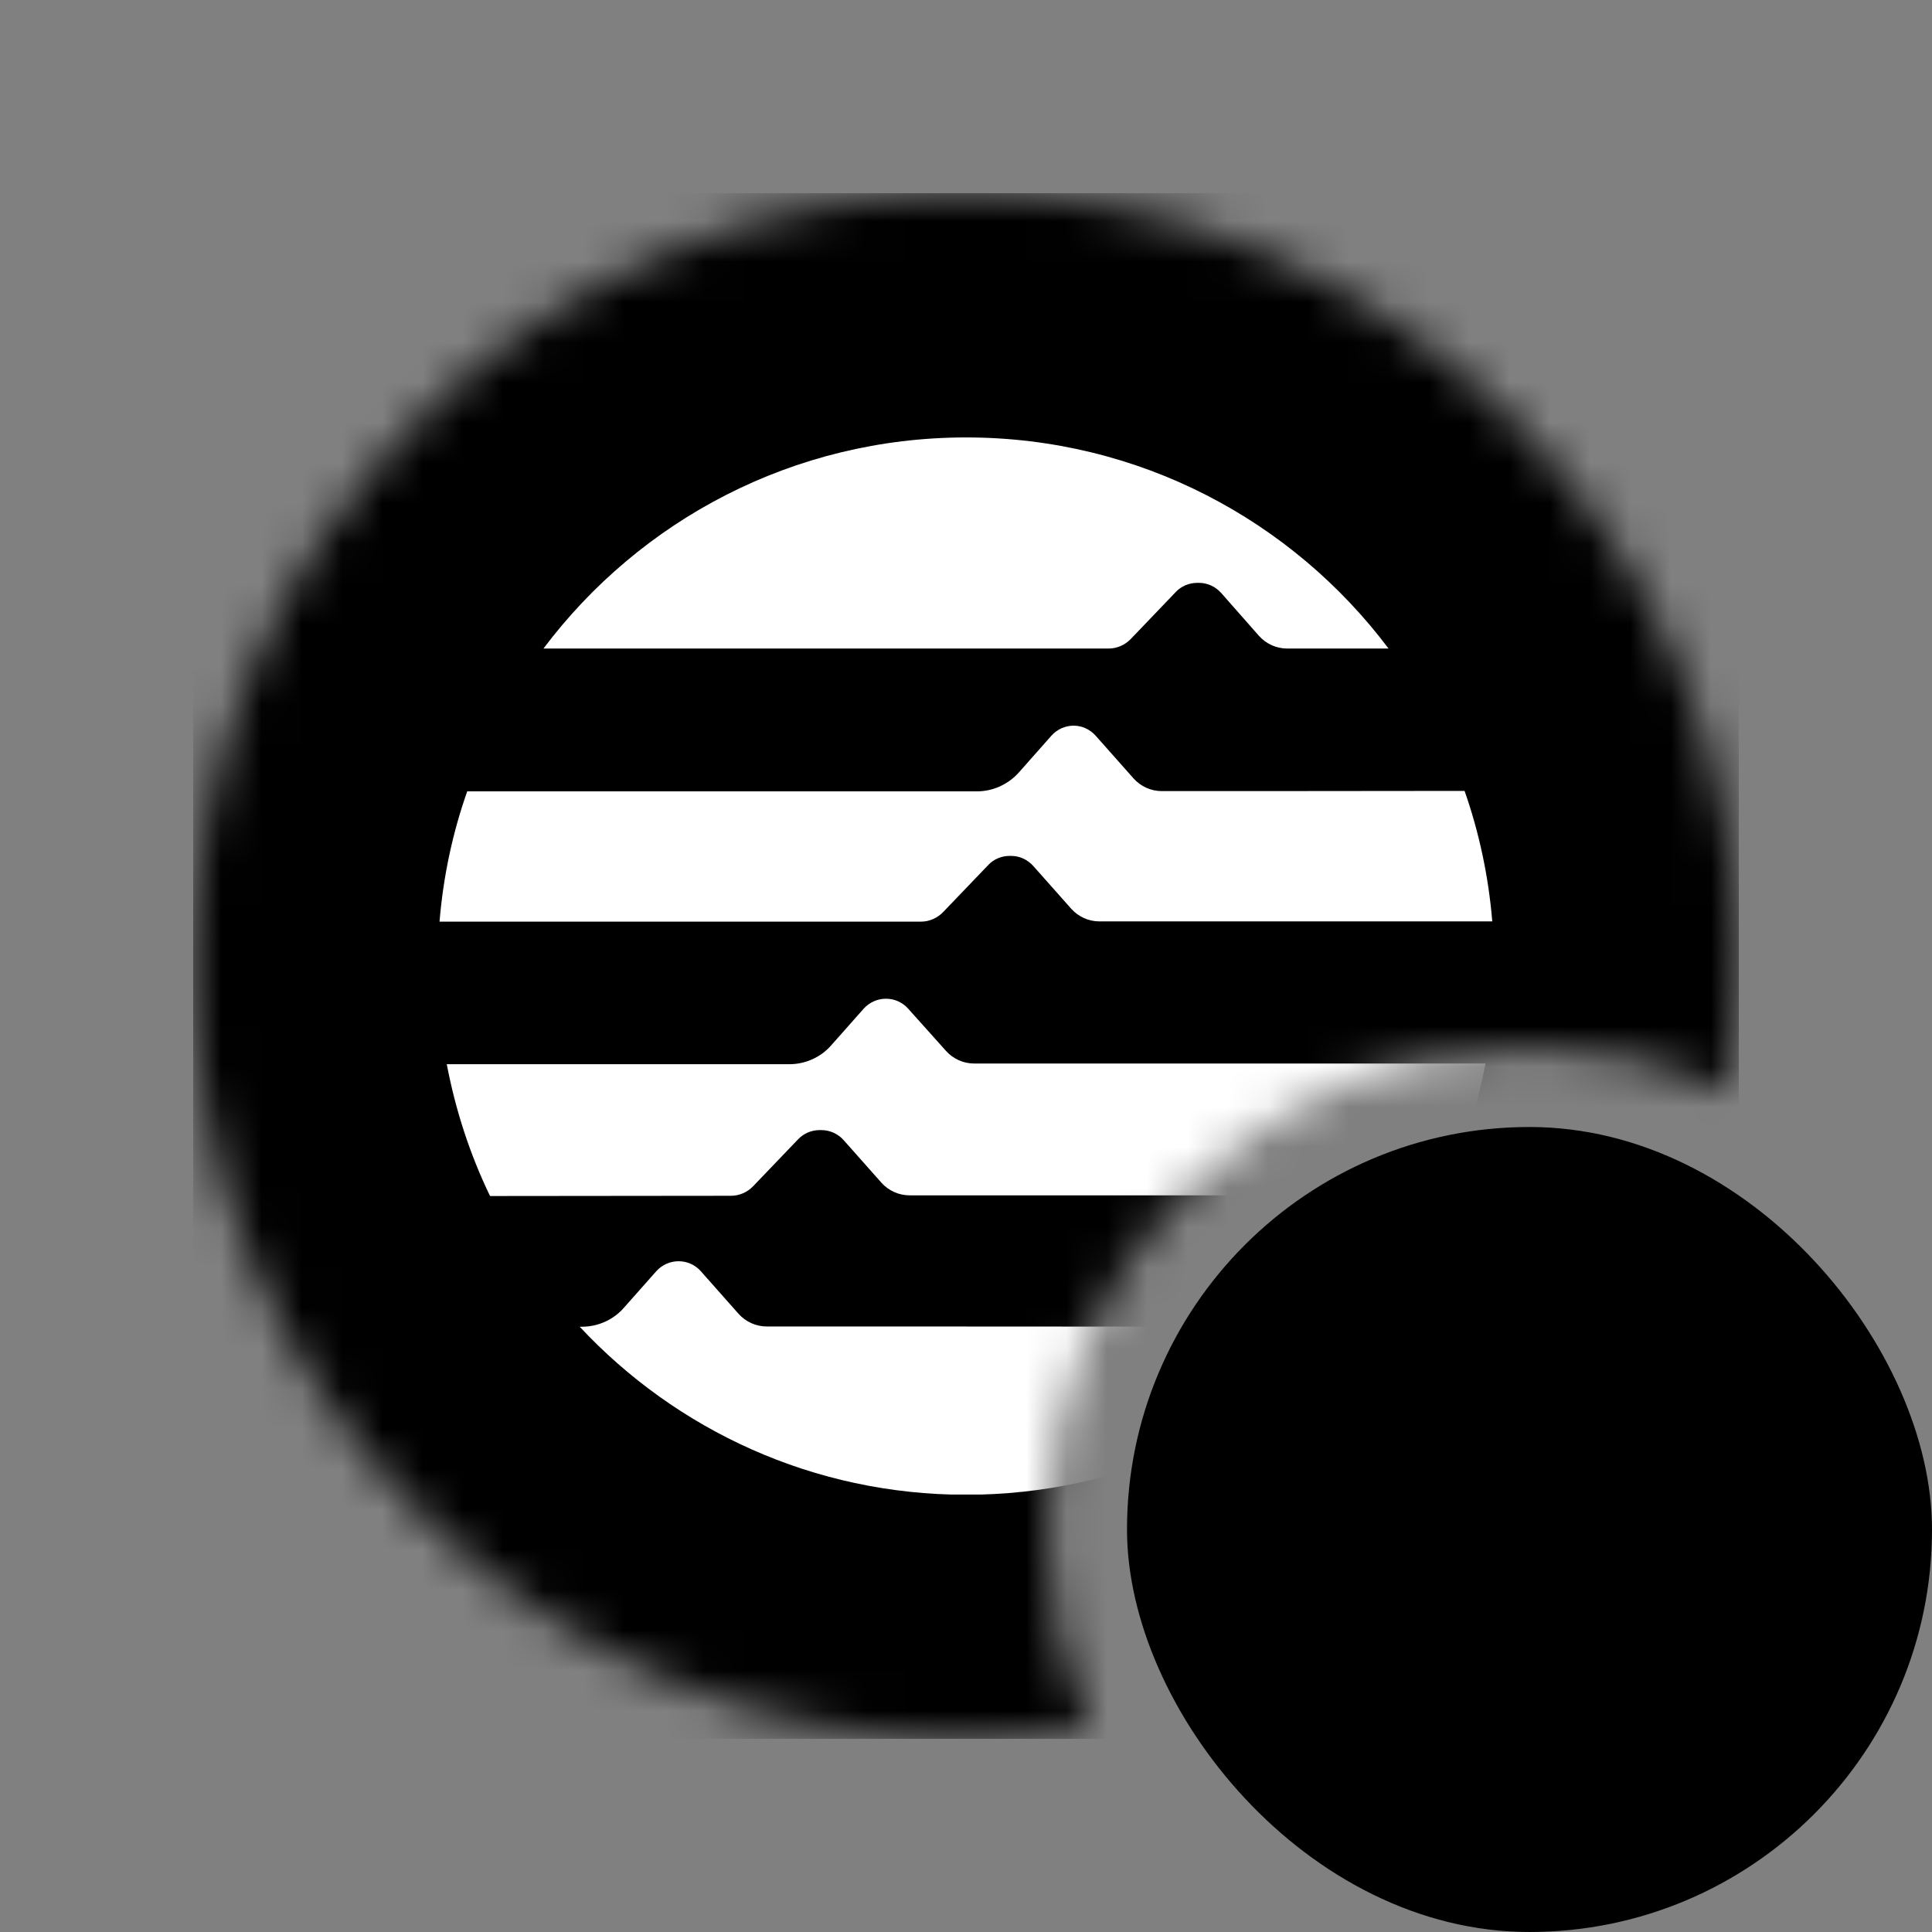 <svg xmlns="http://www.w3.org/2000/svg" width="48" height="48" viewBox="0 0 48 48" fill="none">
    <rect x="0" y="0" width="48" height="48" fill="#808080" stroke="none"/>
    <g clip-path="url(#clip0_3211_3462)">
        <mask id="mask0_3211_3462" style="mask-type:alpha" maskUnits="userSpaceOnUse" x="4" y="4" width="40" height="40">
            <path fill-rule="evenodd" clip-rule="evenodd" d="M24 4.8C13.396 4.8 4.8 13.396 4.8 24C4.8 34.604 13.396 43.2 24 43.2C25.044 43.2 26.069 43.117 27.068 42.956C26.382 41.445 26 39.767 26 38C26 31.373 31.373 26 38 26C39.767 26 41.446 26.382 42.956 27.068C43.117 26.069 43.2 25.044 43.2 24C43.2 13.396 34.604 4.8 24 4.8Z" fill="#D9D9D9" style="fill:#D9D9D9;fill:color(display-p3 0.851 0.851 0.851);fill-opacity:1;"/>
        </mask>
        <g mask="url(#mask0_3211_3462)">
            <rect width="38.4" height="38.4" transform="translate(4.8 4.8)" fill="black" style="fill:black;fill-opacity:1;"/>
            <g clip-path="url(#clip1_3211_3462)">
                <path d="M31.18 19.655H28.866C28.598 19.655 28.342 19.541 28.162 19.339L27.223 18.28C27.081 18.122 26.885 18.029 26.672 18.029C26.459 18.029 26.262 18.122 26.12 18.28L25.313 19.192C25.051 19.486 24.669 19.661 24.276 19.661H11.608C11.248 20.681 11.013 21.768 10.92 22.898H22.878C23.091 22.898 23.288 22.81 23.435 22.657L24.549 21.495C24.685 21.347 24.881 21.265 25.078 21.265H25.122C25.334 21.265 25.531 21.358 25.673 21.517L26.612 22.575C26.792 22.777 27.048 22.892 27.316 22.892H37.075C36.982 21.768 36.747 20.676 36.387 19.65L31.18 19.655Z" fill="white" style="fill:white;fill-opacity:1;"/>
                <path d="M18.157 29.709C18.37 29.709 18.567 29.622 18.714 29.469L19.828 28.306C19.969 28.159 20.16 28.077 20.362 28.077H20.406C20.619 28.077 20.821 28.17 20.957 28.323L21.896 29.381C22.076 29.584 22.333 29.698 22.6 29.698H35.83C36.327 28.672 36.687 27.575 36.906 26.423H24.205C23.937 26.423 23.681 26.309 23.501 26.107L22.562 25.059C22.42 24.901 22.224 24.813 22.011 24.813C21.798 24.813 21.596 24.906 21.459 25.059L20.652 25.97C20.39 26.27 20.008 26.44 19.609 26.44H11.1C11.319 27.591 11.679 28.688 12.175 29.715L18.157 29.709Z" fill="white" style="fill:white;fill-opacity:1;"/>
                <path d="M27.54 16.113C27.752 16.113 27.949 16.026 28.096 15.873L29.21 14.71C29.346 14.563 29.543 14.481 29.745 14.481H29.788C30.001 14.481 30.198 14.574 30.34 14.732L31.278 15.797C31.458 15.999 31.715 16.113 31.982 16.113H34.498C32.102 12.926 28.293 10.868 24.003 10.868C19.713 10.868 15.898 12.926 13.502 16.113H27.54Z" fill="white" style="fill:white;fill-opacity:1;"/>
                <path d="M22.491 32.956H19.052C18.785 32.956 18.528 32.842 18.348 32.64L17.41 31.581C17.268 31.423 17.071 31.335 16.858 31.335C16.645 31.335 16.444 31.428 16.307 31.581L15.499 32.493C15.237 32.793 14.855 32.962 14.457 32.962H14.402C16.798 35.527 20.209 37.137 24.003 37.137C27.796 37.137 31.202 35.527 33.603 32.962L22.491 32.956Z" fill="white" style="fill:white;fill-opacity:1;"/>
            </g>
        </g>
        <rect x="28" y="28" width="20" height="20" rx="10" fill="#1C1917" style="fill:#1C1917;fill:color(display-p3 0.11 0.098 0.09);fill-opacity:1;"/>
        <path d="M44.353 34.045C44.353 34.545 43.952 34.95 43.458 34.95C42.964 34.95 42.562 34.545 42.562 34.045C42.562 33.544 42.964 33.139 43.458 33.139C43.952 33.139 44.353 33.544 44.353 34.045ZM33.438 34.125C33.438 34.626 33.036 35.03 32.542 35.03C32.048 35.03 31.647 34.626 31.647 34.125C31.647 33.625 32.048 33.22 32.542 33.22C33.036 33.22 33.438 33.625 33.438 34.125ZM33.438 36.294C33.438 36.794 33.036 37.199 32.542 37.199C32.048 37.199 31.647 36.794 31.647 36.294C31.647 35.793 32.048 35.388 32.542 35.388C33.036 35.388 33.438 35.793 33.438 36.294ZM33.439 38.462C33.439 38.962 33.038 39.367 32.544 39.367C32.05 39.367 31.649 38.962 31.649 38.462C31.649 37.962 32.05 37.557 32.544 37.557C33.038 37.557 33.439 37.962 33.439 38.462ZM33.862 40.577C33.862 41.077 33.461 41.482 32.967 41.482C32.473 41.482 32.072 41.077 32.072 40.577C32.072 40.076 32.473 39.671 32.967 39.671C33.461 39.671 33.862 40.076 33.862 40.577ZM35.058 42.362C35.058 42.863 34.657 43.267 34.163 43.267C33.669 43.267 33.268 42.863 33.268 42.362C33.268 41.862 33.669 41.457 34.163 41.457C34.657 41.457 35.058 41.862 35.058 42.362ZM36.84 43.548C36.84 44.048 36.439 44.453 35.945 44.453C35.451 44.453 35.05 44.048 35.05 43.548C35.05 43.047 35.451 42.642 35.945 42.642C36.439 42.642 36.84 43.047 36.84 43.548ZM38.935 43.955C38.935 44.456 38.533 44.861 38.039 44.861C37.546 44.861 37.144 44.456 37.144 43.955C37.144 43.455 37.546 43.05 38.039 43.05C38.533 43.05 38.935 43.455 38.935 43.955ZM41.026 43.523C41.026 44.023 40.624 44.428 40.13 44.428C39.637 44.428 39.235 44.023 39.235 43.523C39.235 43.022 39.637 42.617 40.13 42.617C40.624 42.617 41.026 43.022 41.026 43.523ZM42.786 42.304C42.786 42.805 42.385 43.209 41.891 43.209C41.397 43.209 40.996 42.805 40.996 42.304C40.996 41.804 41.397 41.399 41.891 41.399C42.385 41.399 42.786 41.804 42.786 42.304ZM43.952 40.5C43.952 41 43.55 41.405 43.056 41.405C42.563 41.405 42.161 41 42.161 40.5C42.161 39.999 42.563 39.594 43.056 39.594C43.55 39.594 43.952 39.999 43.952 40.5ZM44.353 38.382C44.353 38.882 43.952 39.287 43.458 39.287C42.964 39.287 42.562 38.882 42.562 38.382C42.562 37.881 42.964 37.476 43.458 37.476C43.952 37.476 44.353 37.881 44.353 38.382ZM44.353 36.213C44.353 36.714 43.952 37.118 43.458 37.118C42.964 37.118 42.562 36.714 42.562 36.213C42.562 35.713 42.964 35.308 43.458 35.308C43.952 35.308 44.353 35.713 44.353 36.213ZM35.913 34.162C35.913 34.662 35.512 35.067 35.018 35.067C34.524 35.067 34.123 34.662 34.123 34.162C34.123 33.662 34.524 33.257 35.018 33.257C35.512 33.257 35.913 33.662 35.913 34.162ZM35.913 36.464C35.913 36.964 35.512 37.369 35.018 37.369C34.524 37.369 34.123 36.964 34.123 36.464C34.123 35.963 34.524 35.558 35.018 35.558C35.512 35.558 35.913 35.963 35.913 36.464ZM35.939 38.763C35.939 39.264 35.538 39.669 35.044 39.669C34.55 39.669 34.149 39.264 34.149 38.763C34.149 38.263 34.55 37.858 35.044 37.858C35.538 37.858 35.939 38.263 35.939 38.763ZM36.892 40.786C36.892 41.286 36.491 41.691 35.997 41.691C35.503 41.691 35.102 41.286 35.102 40.786C35.102 40.285 35.503 39.88 35.997 39.88C36.491 39.88 36.892 40.285 36.892 40.786ZM38.967 41.586C38.967 42.086 38.566 42.491 38.072 42.491C37.578 42.491 37.177 42.086 37.177 41.586C37.177 41.085 37.578 40.681 38.072 40.681C38.566 40.681 38.967 41.085 38.967 41.586ZM41.019 40.714C41.019 41.214 40.618 41.619 40.124 41.619C39.63 41.619 39.229 41.214 39.229 40.714C39.229 40.214 39.63 39.809 40.124 39.809C40.618 39.809 41.019 40.214 41.019 40.714ZM41.895 38.647C41.895 39.148 41.494 39.552 41 39.552C40.506 39.552 40.105 39.148 40.105 38.647C40.105 38.147 40.506 37.742 41 37.742C41.494 37.742 41.895 38.147 41.895 38.647ZM41.906 36.346C41.906 36.847 41.505 37.252 41.011 37.252C40.517 37.252 40.116 36.847 40.116 36.346C40.116 35.846 40.517 35.441 41.011 35.441C41.505 35.441 41.906 35.846 41.906 36.346ZM41.906 34.045C41.906 34.545 41.505 34.95 41.011 34.95C40.517 34.95 40.116 34.545 40.116 34.045C40.116 33.544 40.517 33.139 41.011 33.139C41.505 33.139 41.906 33.544 41.906 34.045Z" fill="url(#paint0_linear_3211_3462)" stroke="#E7E5E4" style="stroke:#E7E5E4;stroke:color(display-p3 0.906 0.898 0.894);stroke-opacity:1;" stroke-width="0.092"/>
    </g>
    <defs>
        <linearGradient id="paint0_linear_3211_3462" x1="38" y1="33.094" x2="38" y2="44.906" gradientUnits="userSpaceOnUse">
            <stop stop-color="#D6D3D1" style="stop-color:#D6D3D1;stop-color:color(display-p3 0.839 0.828 0.82);stop-opacity:1;"/>
            <stop offset="1" stop-color="#A8A29E" style="stop-color:#A8A29E;stop-color:color(display-p3 0.659 0.635 0.62);stop-opacity:1;"/>
        </linearGradient>
        <clipPath id="clip0_3211_3462">
            <rect width="48" height="48" fill="white" style="fill:white;fill-opacity:1;"/>
        </clipPath>
        <clipPath id="clip1_3211_3462">
            <rect width="26.16" height="26.264" fill="white" style="fill:white;fill-opacity:1;" transform="translate(10.92 10.868)"/>
        </clipPath>
    </defs>
</svg>